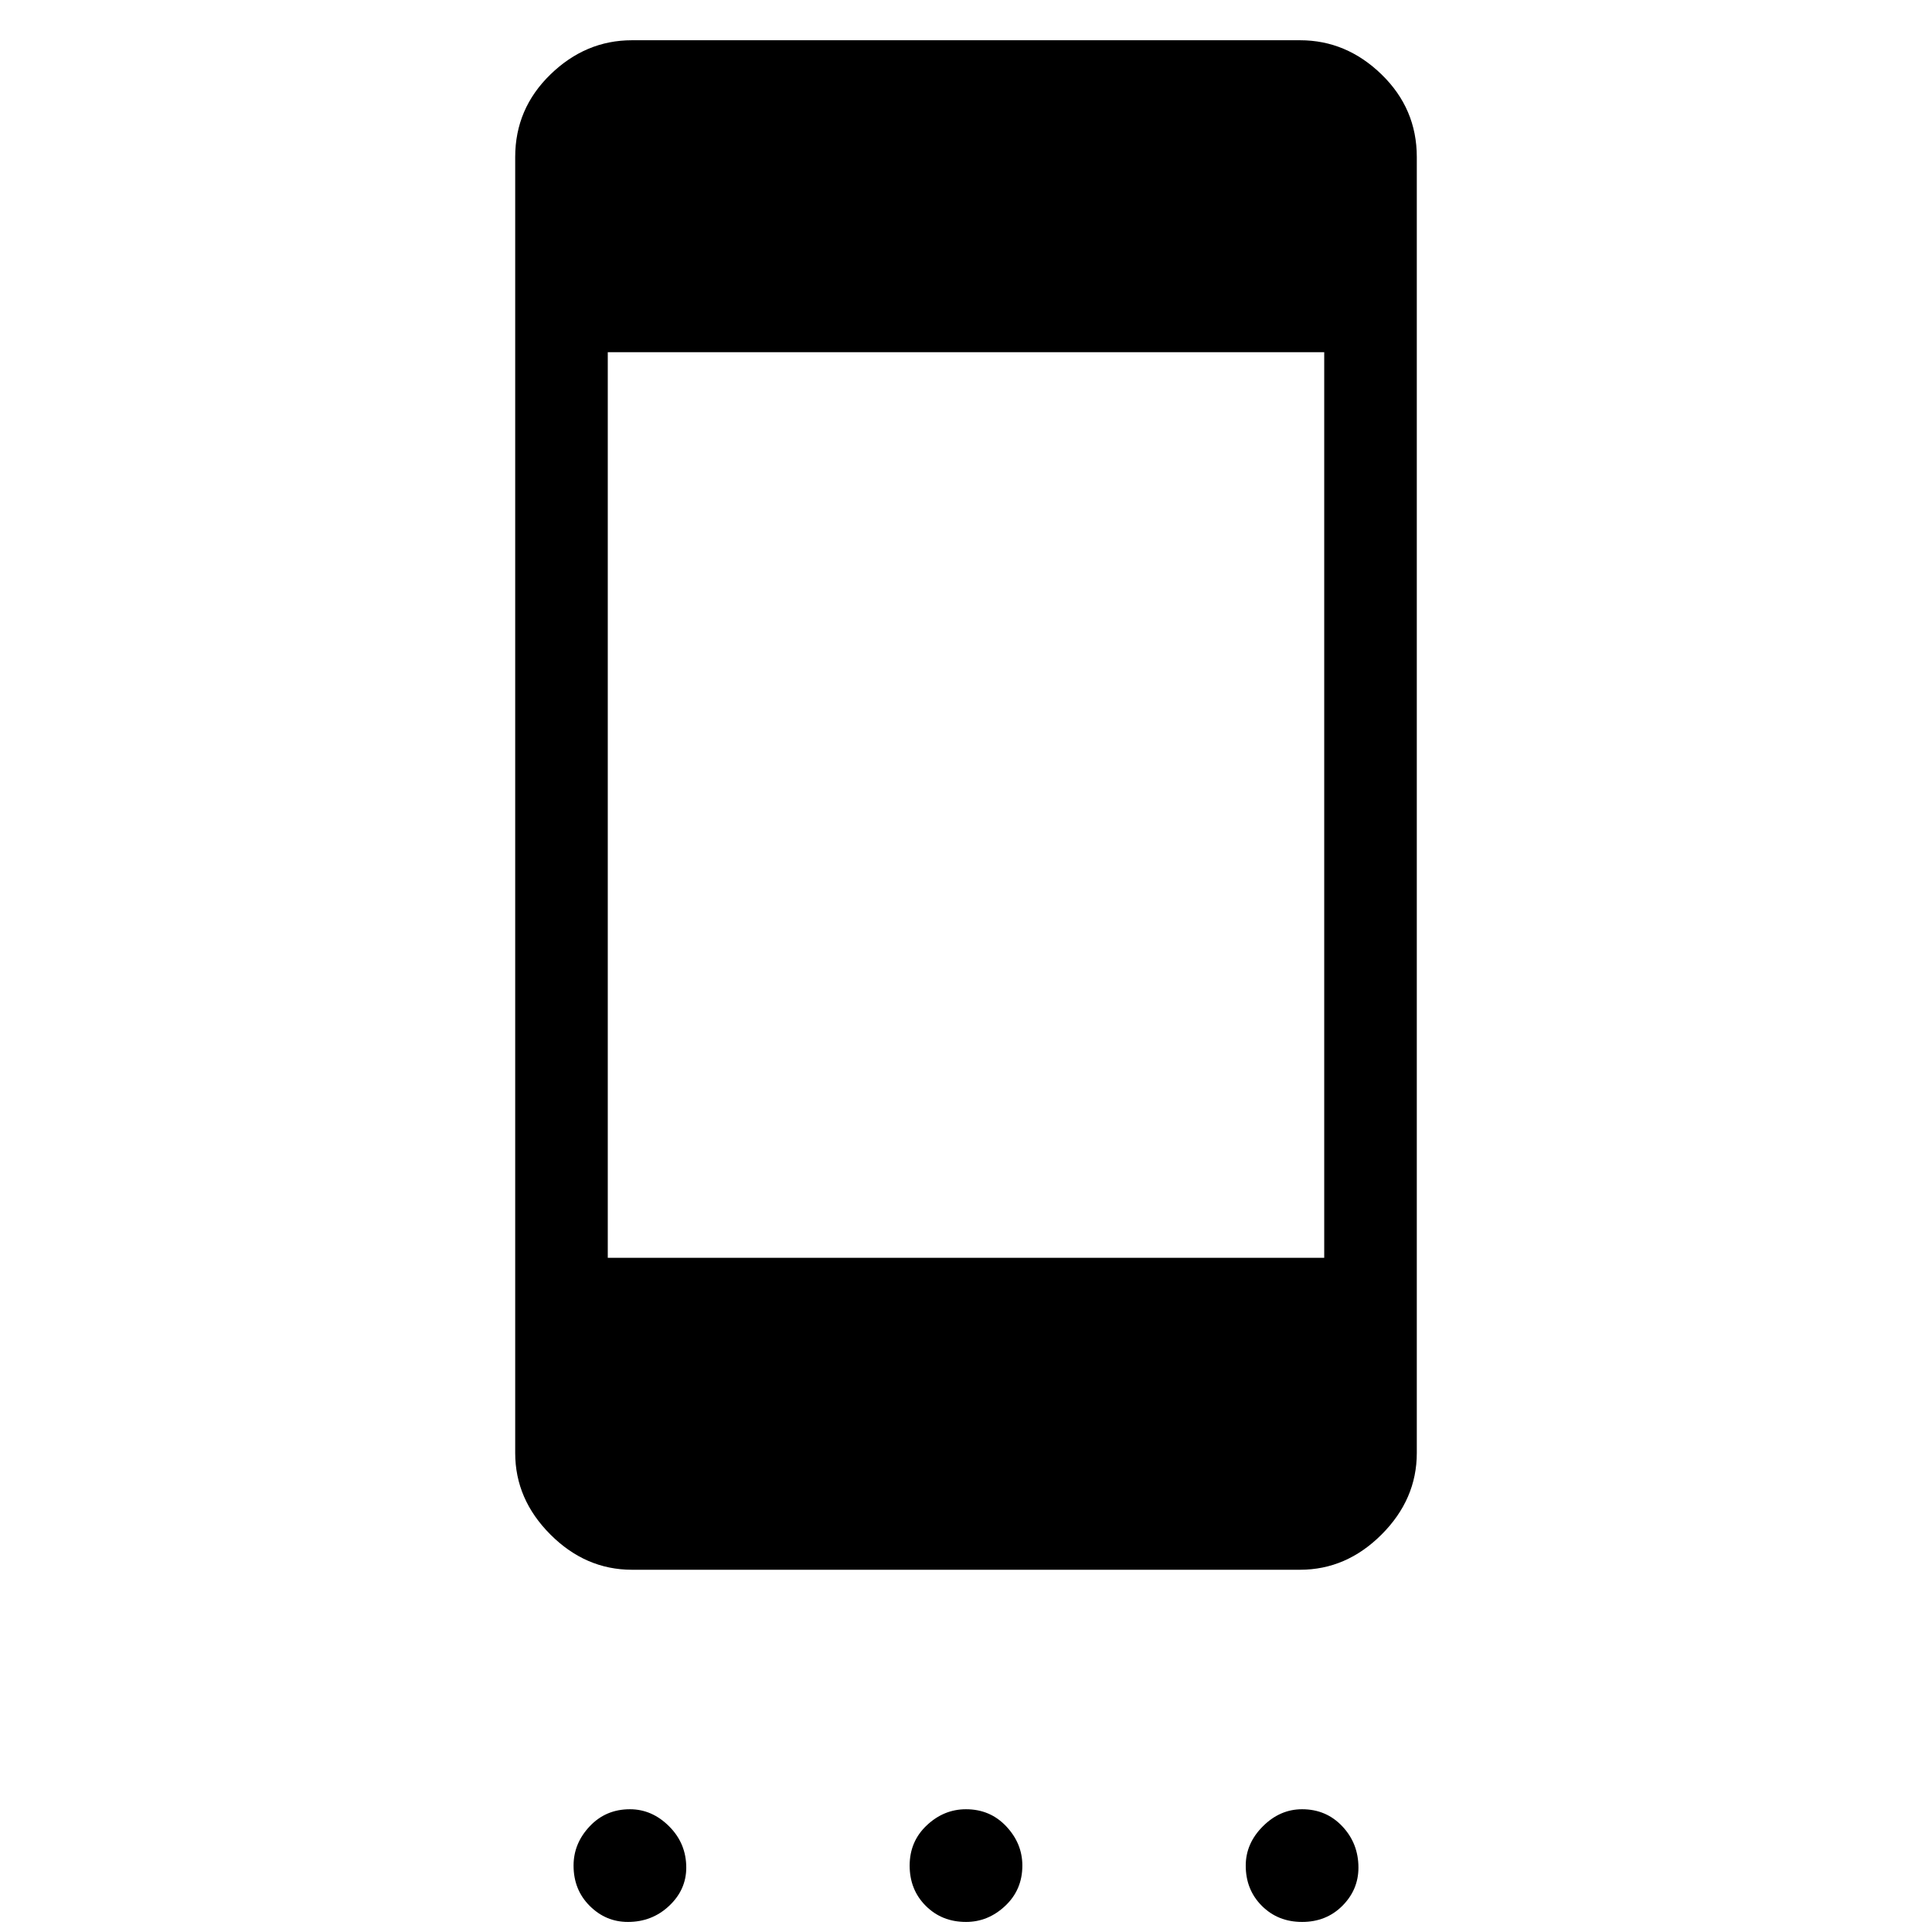 <svg xmlns="http://www.w3.org/2000/svg" width="48" height="48" viewBox="0 0 48 48"><path d="M15.7 39q-1.15 0-2.025-.875T12.8 36.1V3.9q0-1.2.875-2.05Q14.55 1 15.7 1h16.6q1.15 0 2.025.85T35.2 3.9v32.2q0 1.15-.875 2.025T32.3 39Zm-.6-7.75h17.8V8.75H15.1Zm.5 16.5q-.55 0-.95-.4-.4-.4-.4-1 0-.55.4-.975.4-.425 1-.425.55 0 .975.425.425.425.425 1.025 0 .55-.425.95-.425.4-1.025.4Zm8.4 0q-.6 0-1-.4t-.4-1q0-.6.425-1t.975-.4q.6 0 1 .425t.4.975q0 .6-.425 1t-.975.4Zm8.35 0q-.6 0-1-.4t-.4-1q0-.55.425-.975.425-.425.975-.425.6 0 1 .425t.4 1.025q0 .55-.4.95-.4.4-1 .4Z"/></svg>